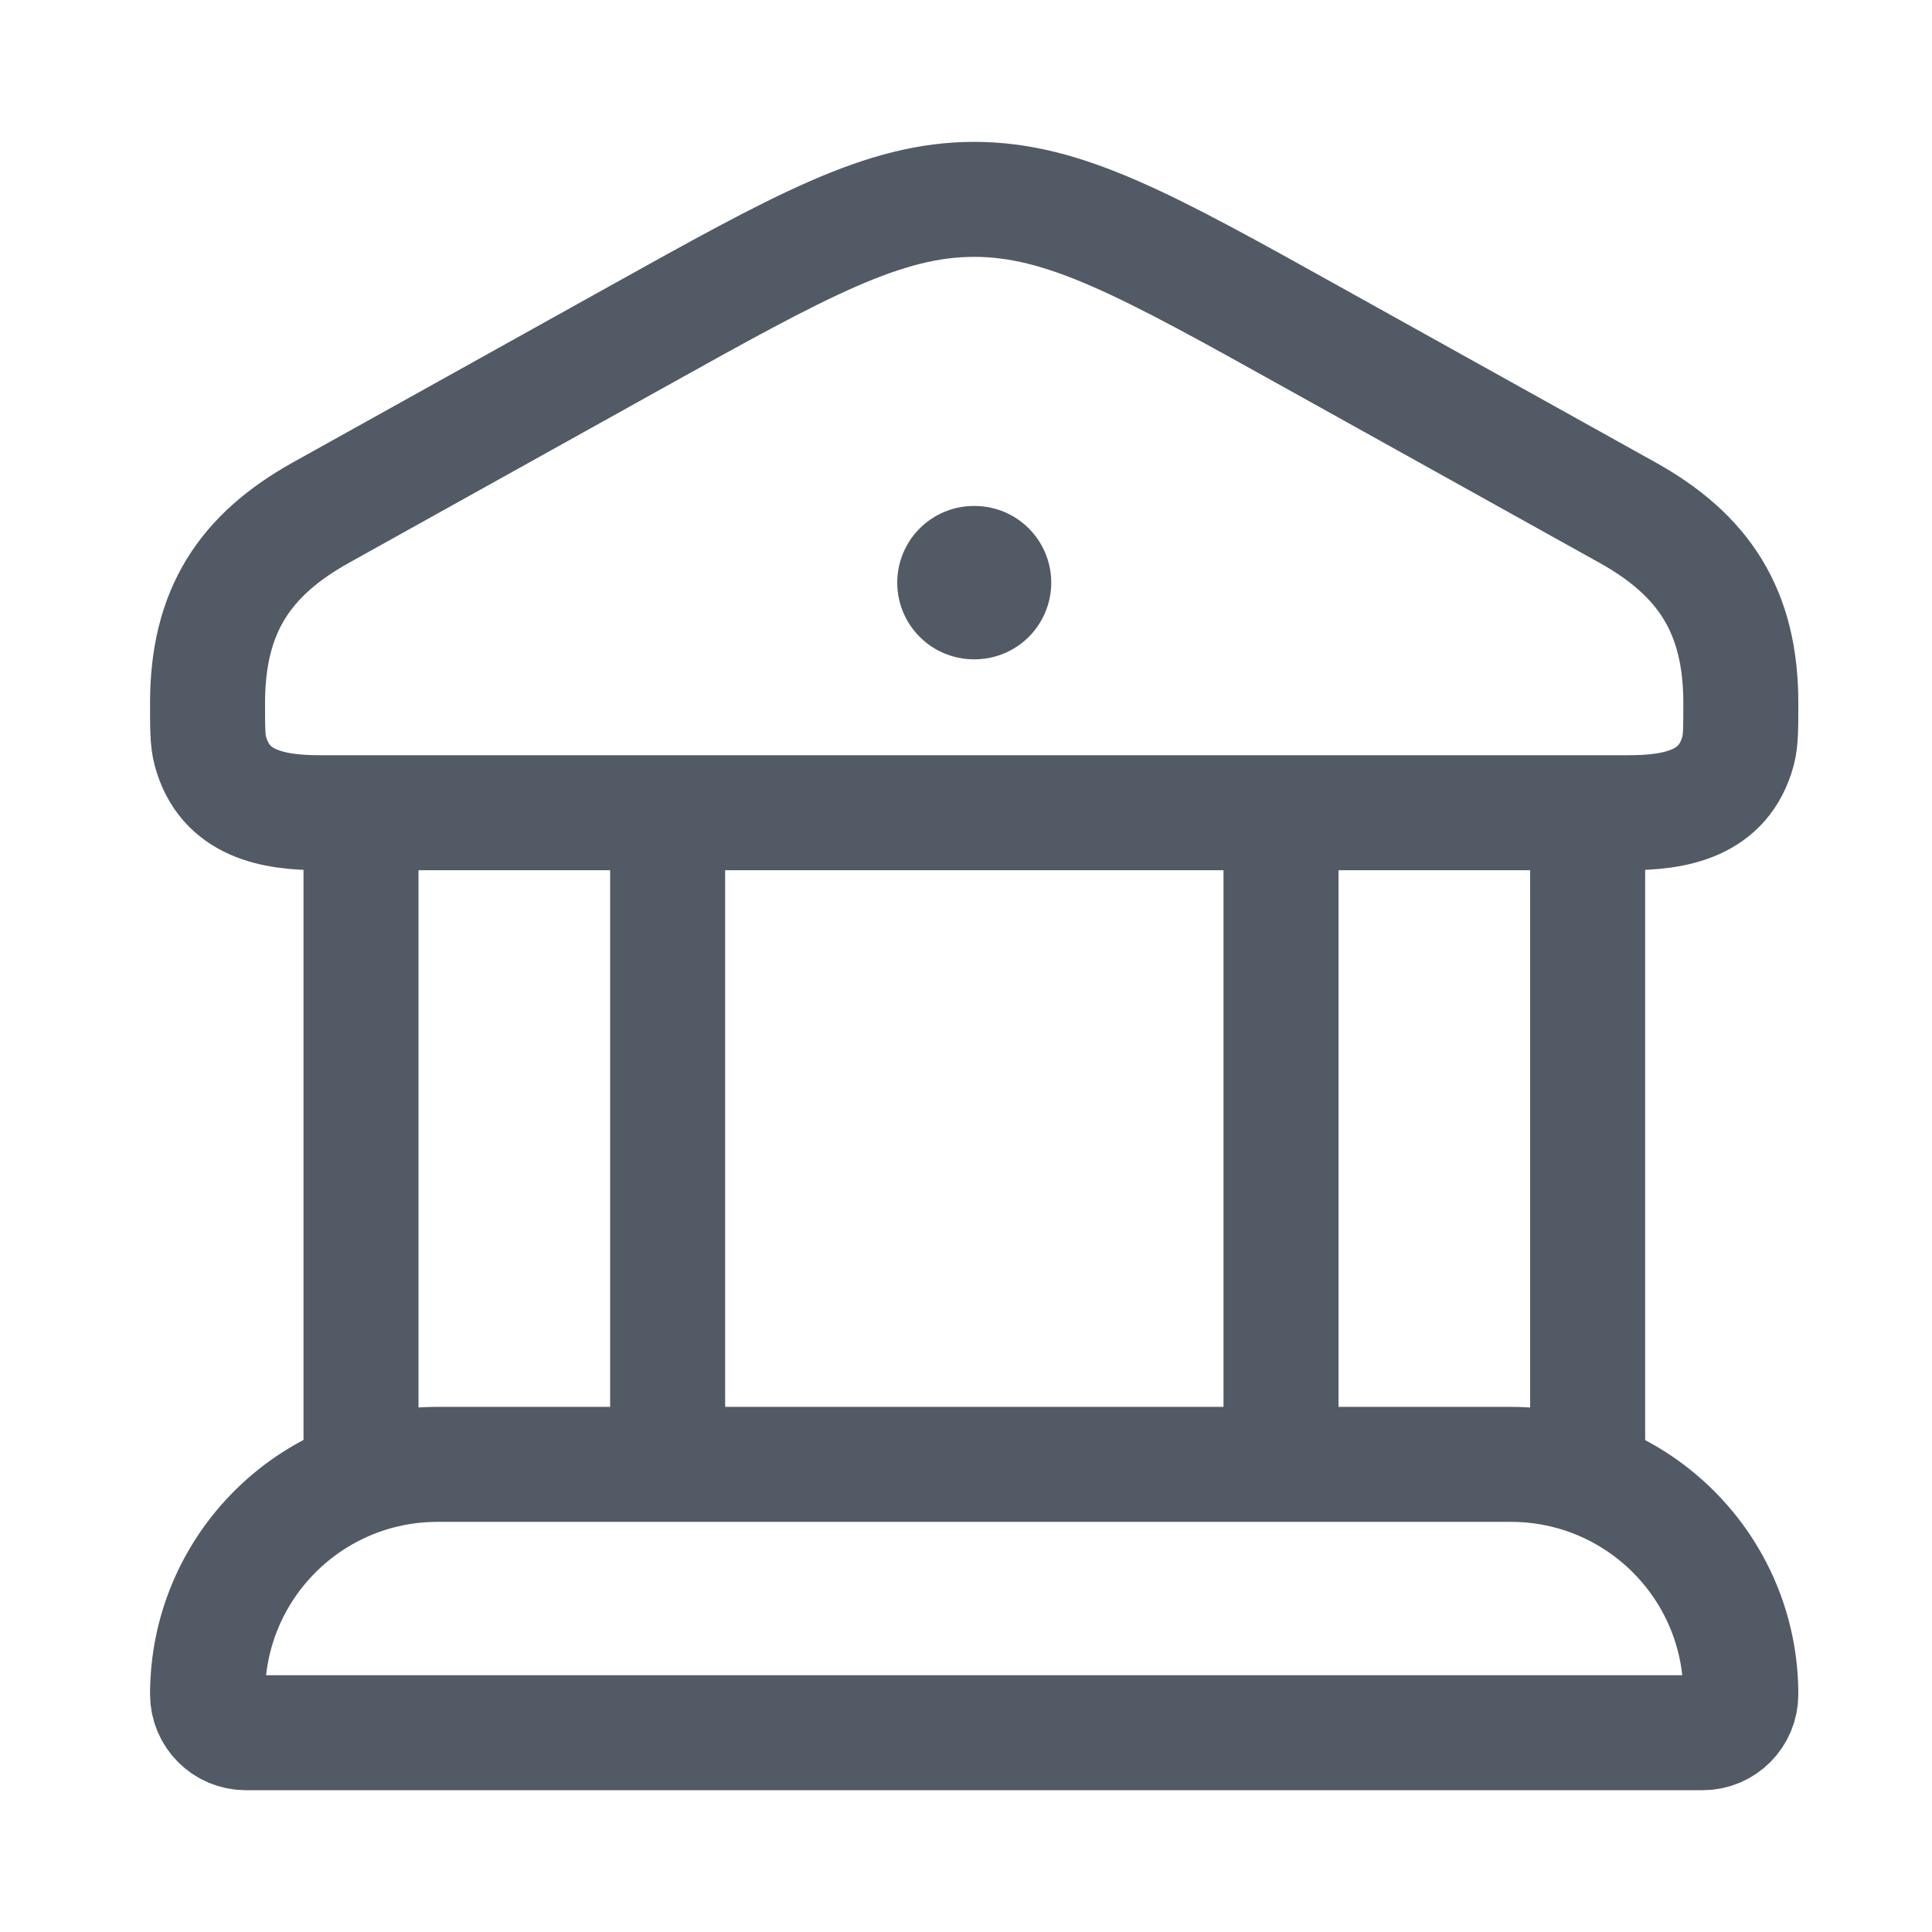 <svg width="21" height="21" viewBox="0 0 21 21" fill="none" xmlns="http://www.w3.org/2000/svg">
<path d="M2.256 7.641C2.256 6.644 2.658 6.034 3.49 5.571L6.914 3.665C8.708 2.666 9.606 2.167 10.589 2.167C11.573 2.167 12.47 2.666 14.264 3.665L17.689 5.571C18.52 6.034 18.922 6.644 18.922 7.641C18.922 7.912 18.922 8.047 18.893 8.158C18.738 8.742 18.209 8.834 17.698 8.834H3.48C2.969 8.834 2.44 8.742 2.285 8.158C2.256 8.047 2.256 7.912 2.256 7.641Z" stroke="#525A65" stroke-width="1.25"/>
<path d="M10.586 6.333H10.593" stroke="#525A65" stroke-width="1.667" stroke-linecap="round" stroke-linejoin="round"/>
<path d="M3.924 8.833V15.916M7.257 8.833V15.916" stroke="#525A65" stroke-width="1.25"/>
<path d="M13.924 8.833V15.916M17.257 8.833V15.916" stroke="#525A65" stroke-width="1.25"/>
<path d="M16.422 15.917H4.756C3.375 15.917 2.256 17.036 2.256 18.417C2.256 18.647 2.442 18.834 2.673 18.834H18.506C18.736 18.834 18.922 18.647 18.922 18.417C18.922 17.036 17.803 15.917 16.422 15.917Z" stroke="#525A65" stroke-width="1.25"/>
</svg>
